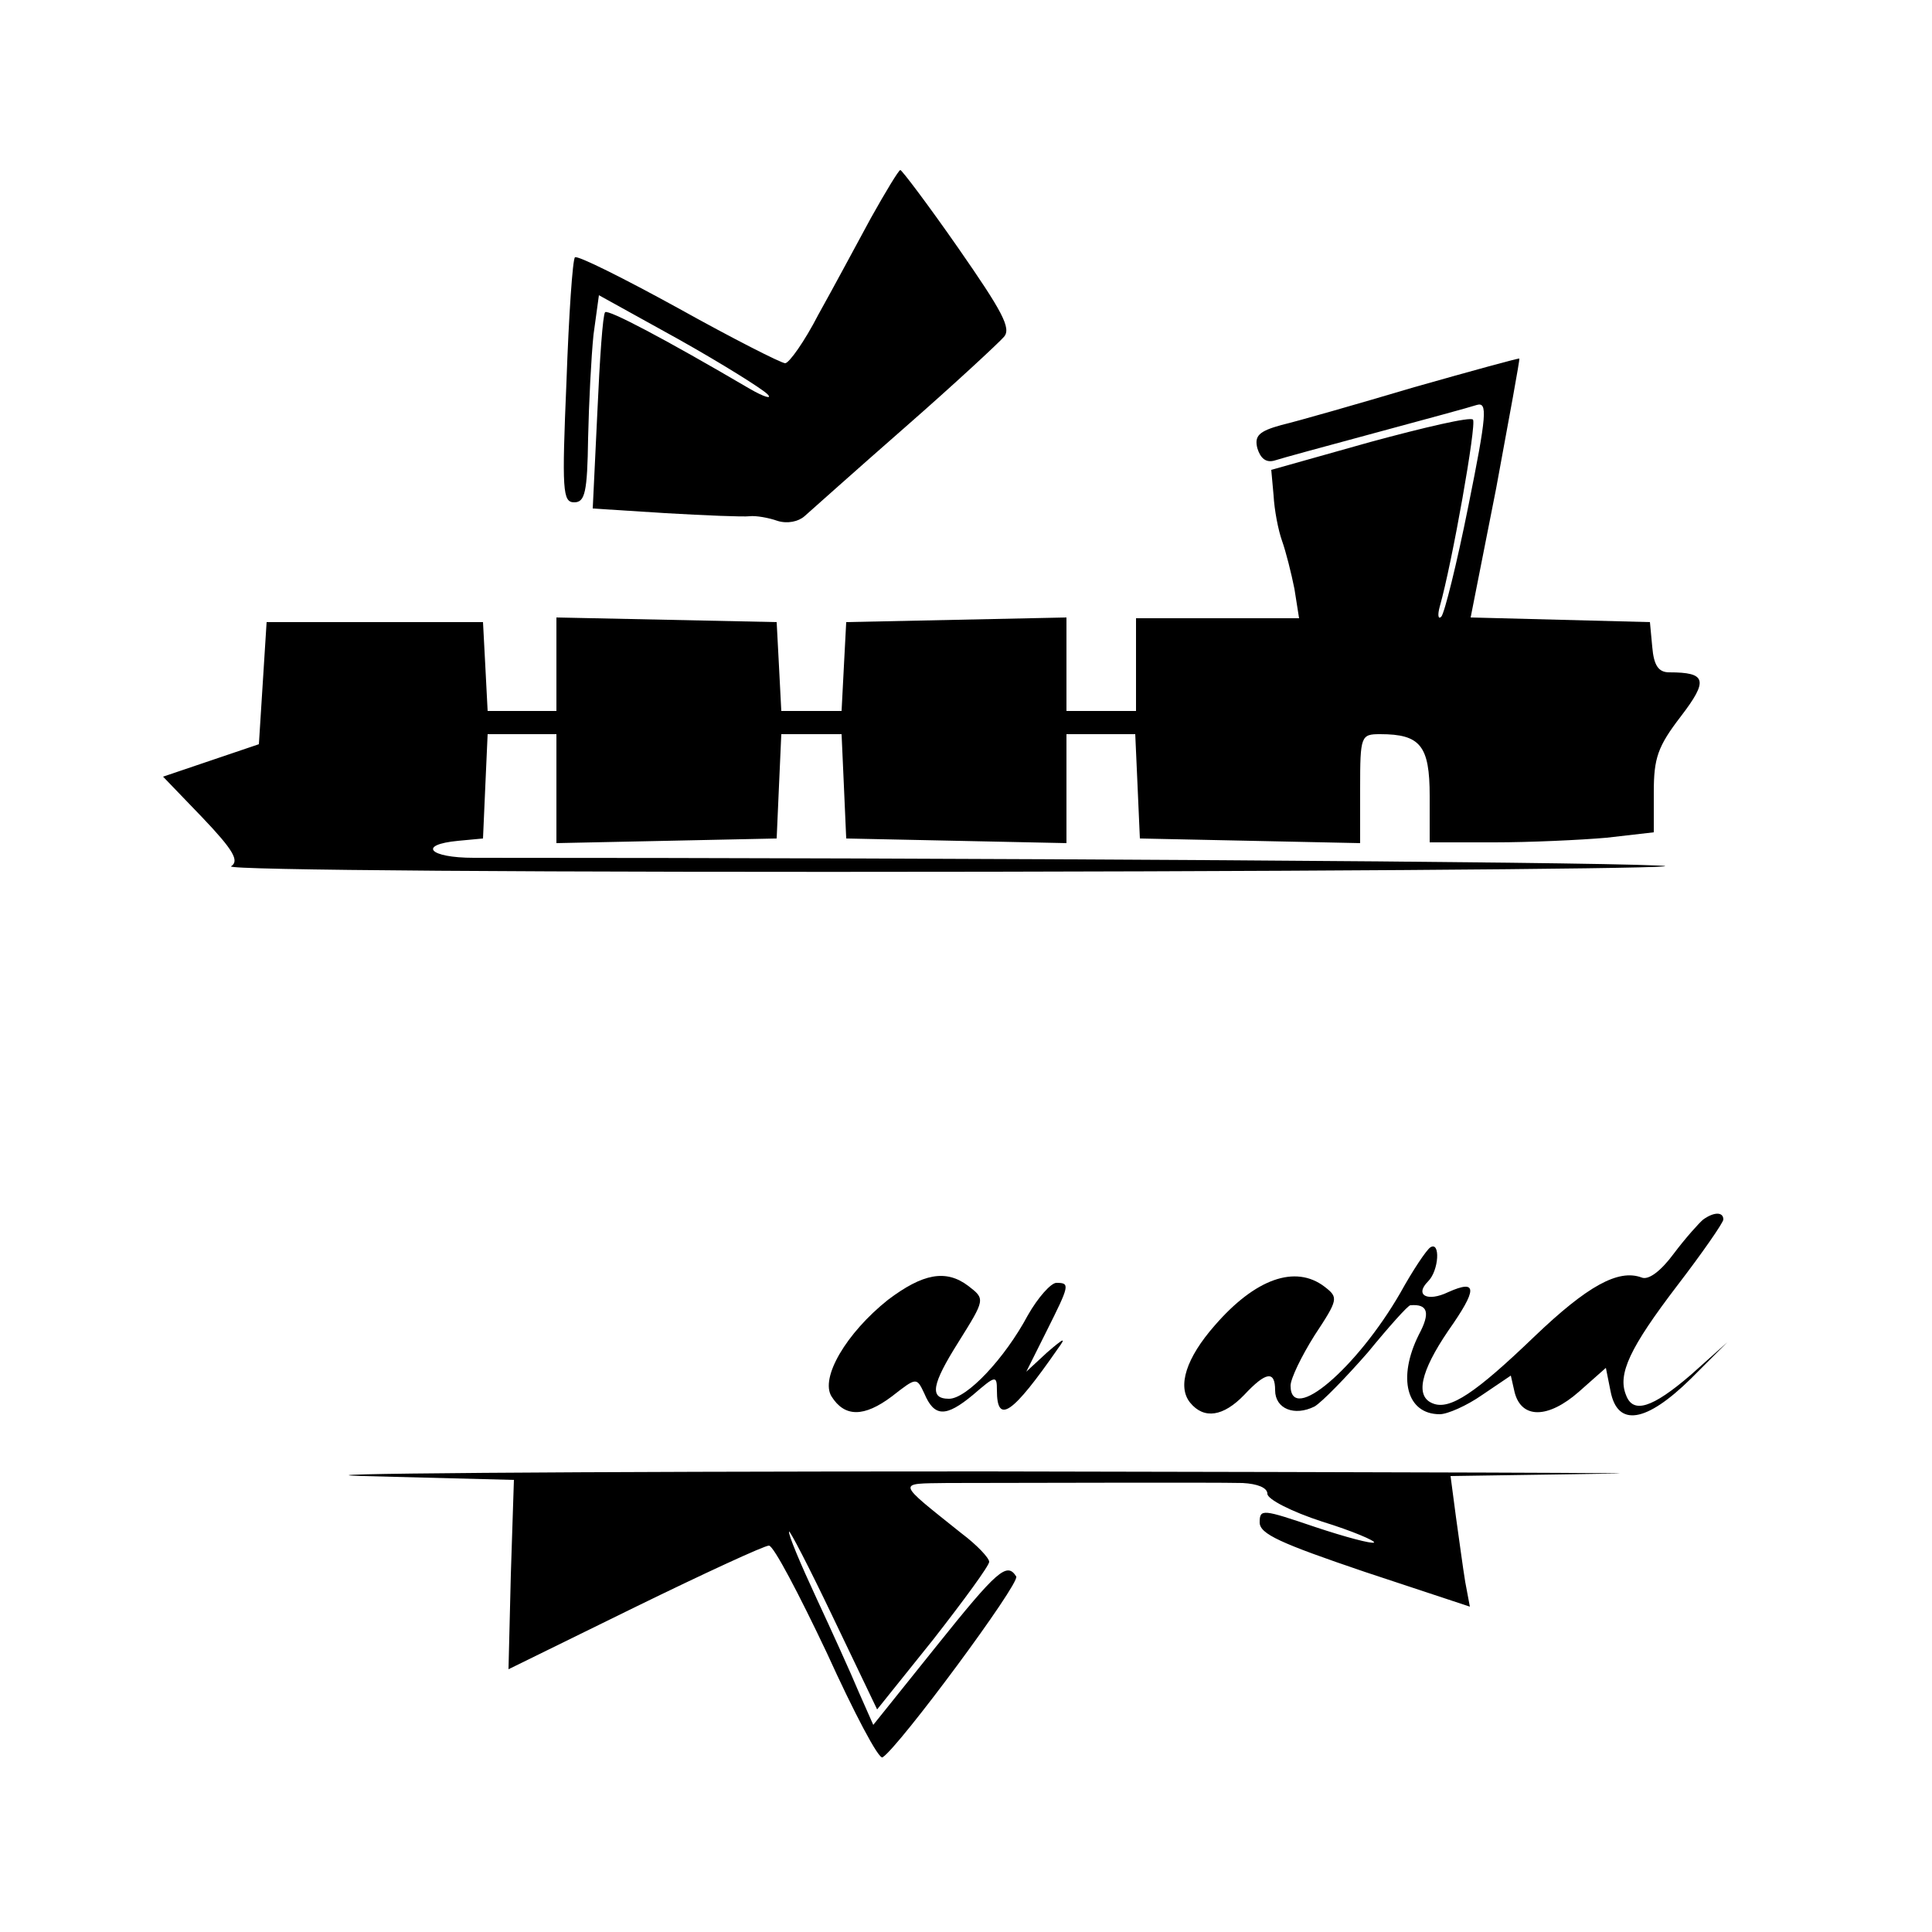 <?xml version="1.0" standalone="no"?>
<!DOCTYPE svg PUBLIC "-//W3C//DTD SVG 20010904//EN"
 "http://www.w3.org/TR/2001/REC-SVG-20010904/DTD/svg10.dtd">
<svg version="1.0" xmlns="http://www.w3.org/2000/svg"
 width="250pt" height="250pt" viewBox="0 0 250 250"
 preserveAspectRatio="xMidYMid meet">
<g transform="translate(0,250) scale(0.1,-0.1)"
fill="#000000" stroke="none">
<path d="M1127 2218 c-19 -35 -49 -91 -68 -125 -18 -35 -38 -63 -43 -63 -5 0
-68 32 -138 71 -71 39 -131 69 -134 66 -3 -2 -8 -75 -11 -161 -6 -141 -5 -156
10 -156 14 0 17 13 18 83 1 45 4 105 7 134 l7 51 103 -57 c57 -32 108 -64 115
-71 7 -7 -4 -4 -23 7 -109 64 -183 103 -187 99 -3 -3 -7 -61 -10 -129 l-6
-125 94 -6 c52 -3 101 -5 109 -4 8 1 25 -2 36 -6 13 -4 27 -1 35 6 8 7 66 59
130 115 64 56 121 109 128 117 10 11 -2 33 -59 115 -39 56 -73 101 -75 101 -2
0 -19 -28 -38 -62z"/>
<path d="M1830 1999 c-74 -22 -151 -44 -172 -49 -29 -8 -35 -14 -31 -30 4 -13
11 -19 22 -16 9 3 68 19 131 36 63 17 122 33 131 36 14 4 13 -12 -11 -131 -15
-75 -31 -139 -35 -143 -4 -4 -5 2 -2 13 16 56 48 237 43 242 -3 4 -63 -10
-133 -29 l-128 -36 3 -33 c1 -19 6 -45 11 -59 5 -14 12 -42 16 -62 l6 -38
-106 0 -105 0 0 -60 0 -60 -45 0 -45 0 0 60 0 61 -142 -3 -143 -3 -3 -57 -3
-58 -39 0 -39 0 -3 58 -3 57 -142 3 -143 3 0 -61 0 -60 -45 0 -44 0 -3 58 -3
57 -140 0 -140 0 -5 -79 -5 -79 -62 -21 -62 -21 51 -53 c40 -42 48 -56 37 -63
-8 -5 397 -8 986 -7 550 1 937 5 860 8 -108 5 -883 10 -1532 10 -58 0 -73 17
-20 22 l32 3 3 68 3 67 44 0 45 0 0 -70 0 -71 143 3 142 3 3 68 3 67 39 0 39
0 3 -67 3 -68 143 -3 142 -3 0 71 0 70 45 0 44 0 3 -67 3 -68 143 -3 142 -3 0
71 c0 68 1 70 26 70 52 0 64 -15 64 -80 l0 -60 84 0 c45 0 111 3 145 6 l61 7
0 52 c0 44 5 59 35 98 36 47 33 57 -15 57 -14 0 -20 9 -22 33 l-3 32 -116 3
-116 3 33 167 c17 92 31 168 30 168 0 1 -62 -16 -136 -37z"/>
<path d="M2204 922 c-5 -4 -23 -24 -38 -44 -17 -23 -33 -35 -42 -31 -30 11
-70 -11 -138 -76 -77 -74 -110 -96 -132 -87 -23 9 -16 41 20 94 38 54 38 67 0
50 -27 -13 -44 -4 -26 14 14 14 16 52 3 44 -5 -3 -23 -30 -39 -59 -56 -97
-142 -171 -142 -120 0 9 14 38 31 65 31 47 31 49 13 63 -38 29 -90 10 -142
-50 -37 -42 -49 -79 -32 -100 18 -22 43 -18 70 10 28 30 40 32 40 6 0 -24 25
-34 51 -21 10 6 41 38 69 70 27 33 52 61 55 61 23 2 26 -10 11 -38 -28 -56
-16 -103 27 -103 10 0 35 11 55 25 l37 25 5 -22 c9 -34 43 -34 83 1 l35 31 6
-30 c9 -47 46 -41 104 16 l47 47 -47 -42 c-50 -43 -75 -51 -84 -26 -11 27 5
61 66 141 33 43 60 82 60 86 0 10 -12 10 -26 0z"/>
<path d="M1149 818 c-54 -43 -88 -101 -73 -125 17 -27 42 -27 78 0 32 25 32
25 42 4 13 -31 28 -31 63 -2 29 25 31 26 31 6 0 -45 20 -31 79 54 11 15 8 14
-14 -5 l-27 -25 26 52 c30 60 31 63 13 63 -7 0 -24 -19 -37 -42 -30 -56 -79
-108 -102 -108 -26 0 -22 19 12 73 35 56 35 56 13 73 -29 22 -59 16 -104 -18z"/>
<path d="M470 590 l195 -5 -4 -123 -3 -122 163 80 c90 44 168 80 174 80 6 0
39 -63 75 -139 35 -77 67 -138 72 -135 21 13 178 225 173 234 -12 19 -24 9
-104 -91 l-81 -101 -19 43 c-10 24 -35 79 -55 122 -20 43 -36 81 -35 85 0 4
26 -46 57 -111 l57 -119 73 91 c39 50 72 95 72 100 0 5 -16 22 -36 37 -85 68
-84 64 -18 65 84 0 343 1 382 0 19 -1 32 -6 32 -14 0 -7 31 -23 71 -36 39 -12
69 -25 67 -27 -3 -2 -37 7 -76 20 -68 23 -72 24 -72 6 0 -15 27 -27 136 -64
l136 -45 -6 32 c-3 18 -8 56 -12 84 l-7 53 199 3 c110 1 -251 2 -801 3 -550 0
-912 -3 -805 -6z"/>
</g>
</svg>
